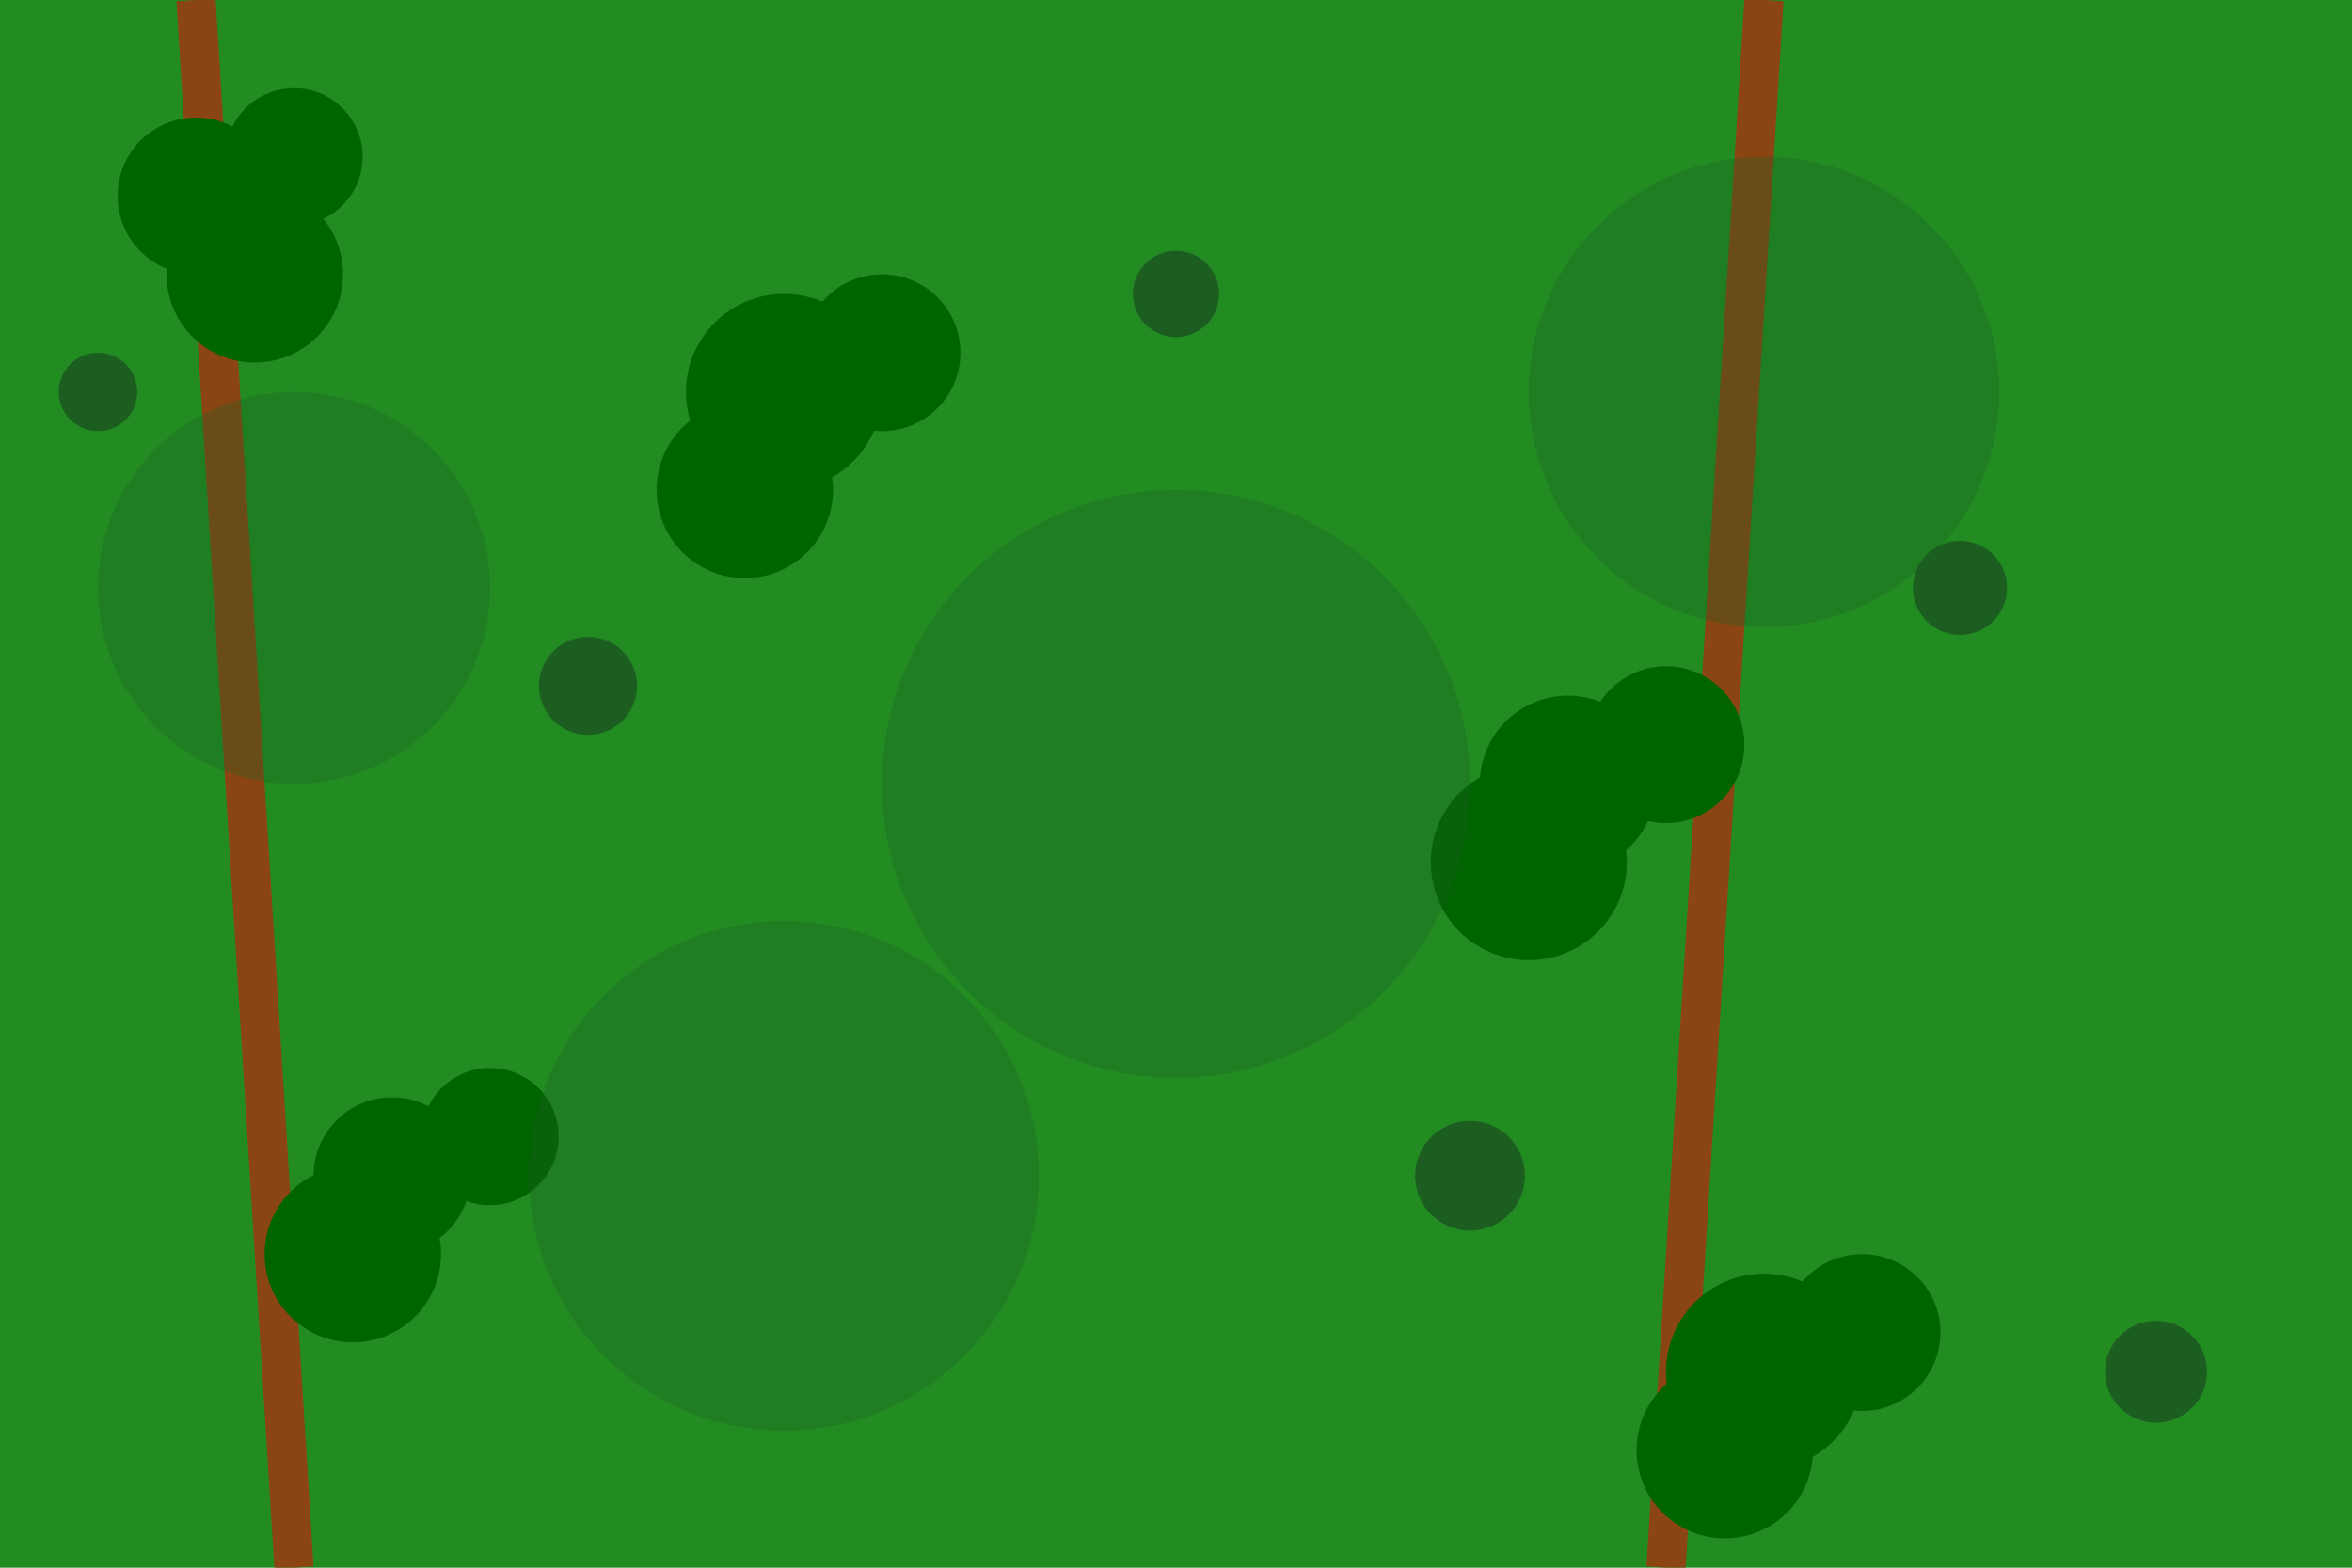 <?xml version="1.0" encoding="UTF-8"?>
<svg width="1200" height="800" version="1.1" xmlns="http://www.w3.org/2000/svg">
  <!-- Ground -->
  <rect width="1200" height="800" fill="#228B22"/>
  
  <!-- Paths -->
  <path d="M100 0 L150 800" stroke="#8B4513" stroke-width="20" fill="none"/>
  <path d="M900 0 L850 800" stroke="#8B4513" stroke-width="20" fill="none"/>
  
  <!-- Tree Clusters (Top View) -->
  <g fill="#006400">
    <!-- Cluster 1 -->
    <circle cx="100" cy="100" r="40"/>
    <circle cx="150" cy="80" r="35"/>
    <circle cx="130" cy="140" r="45"/>
    
    <!-- Cluster 2 -->
    <circle cx="400" cy="200" r="50"/>
    <circle cx="450" cy="180" r="40"/>
    <circle cx="380" cy="250" r="45"/>
    
    <!-- Cluster 3 -->
    <circle cx="800" cy="400" r="45"/>
    <circle cx="850" cy="380" r="40"/>
    <circle cx="780" cy="440" r="50"/>
    
    <!-- Cluster 4 -->
    <circle cx="200" cy="600" r="40"/>
    <circle cx="250" cy="580" r="35"/>
    <circle cx="180" cy="640" r="45"/>
    
    <!-- Cluster 5 -->
    <circle cx="900" cy="700" r="50"/>
    <circle cx="950" cy="680" r="40"/>
    <circle cx="880" cy="740" r="45"/>
  </g>
  
  <!-- Bushes (Top View) -->
  <g fill="#1B5E20">
    <circle cx="50" cy="200" r="20"/>
    <circle cx="300" cy="350" r="25"/>
    <circle cx="600" cy="150" r="22"/>
    <circle cx="750" cy="600" r="28"/>
    <circle cx="1000" cy="300" r="24"/>
    <circle cx="1100" cy="700" r="26"/>
  </g>
  
  <!-- Terrain Details -->
  <g fill="#1B5E20" opacity="0.3">
    <circle cx="150" cy="300" r="100"/>
    <circle cx="600" cy="400" r="150"/>
    <circle cx="900" cy="200" r="120"/>
    <circle cx="400" cy="600" r="130"/>
  </g>
</svg>